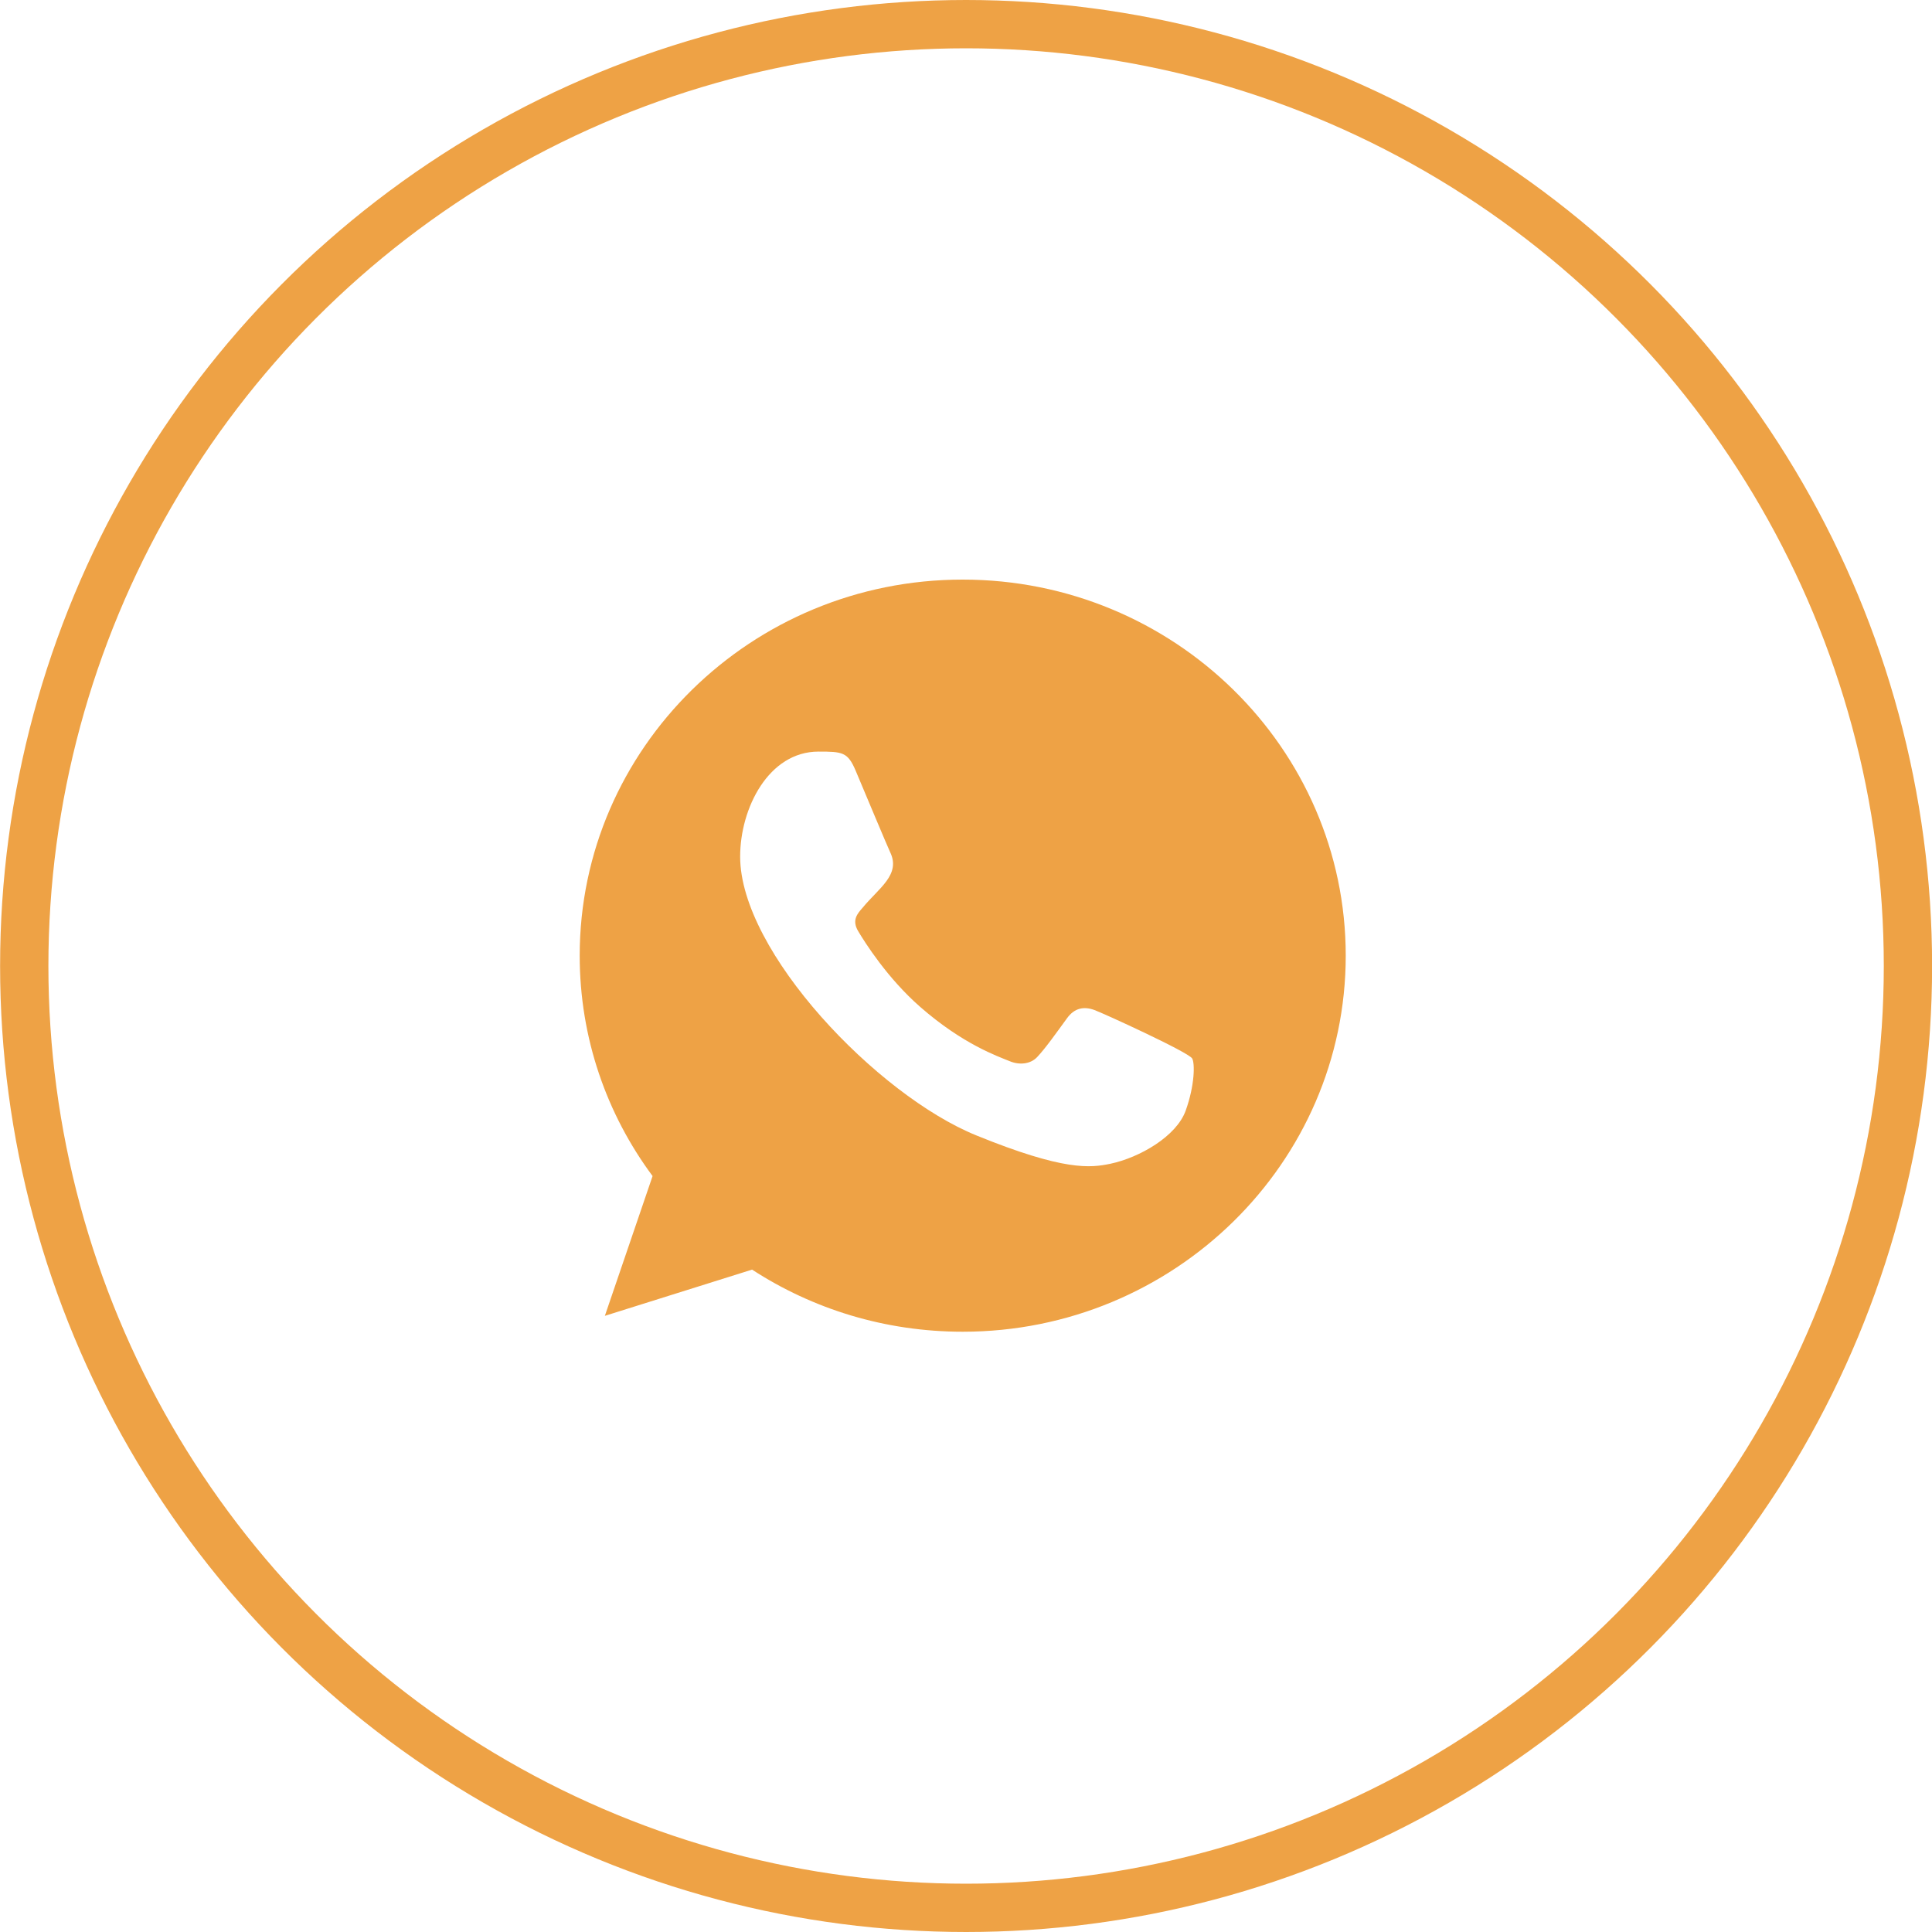 <svg width="40" height="40" viewBox="0 0 40 40" fill="none" xmlns="http://www.w3.org/2000/svg">
<path fill-rule="evenodd" clip-rule="evenodd" d="M24.548 22.995C24.357 23.526 23.597 23.965 22.991 24.094C22.576 24.18 22.035 24.249 20.213 23.507C18.166 22.675 15.324 19.709 15.324 17.735C15.324 16.731 15.914 15.561 16.946 15.561C17.442 15.561 17.552 15.57 17.715 15.955C17.906 16.408 18.373 17.525 18.428 17.64C18.657 18.109 18.195 18.384 17.86 18.793C17.752 18.916 17.631 19.049 17.767 19.278C17.901 19.503 18.368 20.249 19.053 20.848C19.938 21.622 20.656 21.869 20.913 21.974C21.104 22.052 21.332 22.034 21.472 21.887C21.648 21.7 21.868 21.388 22.092 21.081C22.25 20.862 22.45 20.834 22.66 20.912C22.802 20.96 24.607 21.783 24.683 21.915C24.739 22.011 24.739 22.464 24.548 22.995ZM19.933 12H19.929C15.557 12 12.002 15.492 12.002 19.786C12.002 21.489 12.56 23.068 13.511 24.349L12.523 27.243L15.571 26.286C16.825 27.101 18.321 27.572 19.933 27.572C24.305 27.572 27.862 24.08 27.862 19.786C27.862 15.492 24.305 12 19.933 12Z" fill="#EEA245"/>
<circle cx="20.002" cy="20" r="19.5" stroke="#EEA245"/>
</svg>

